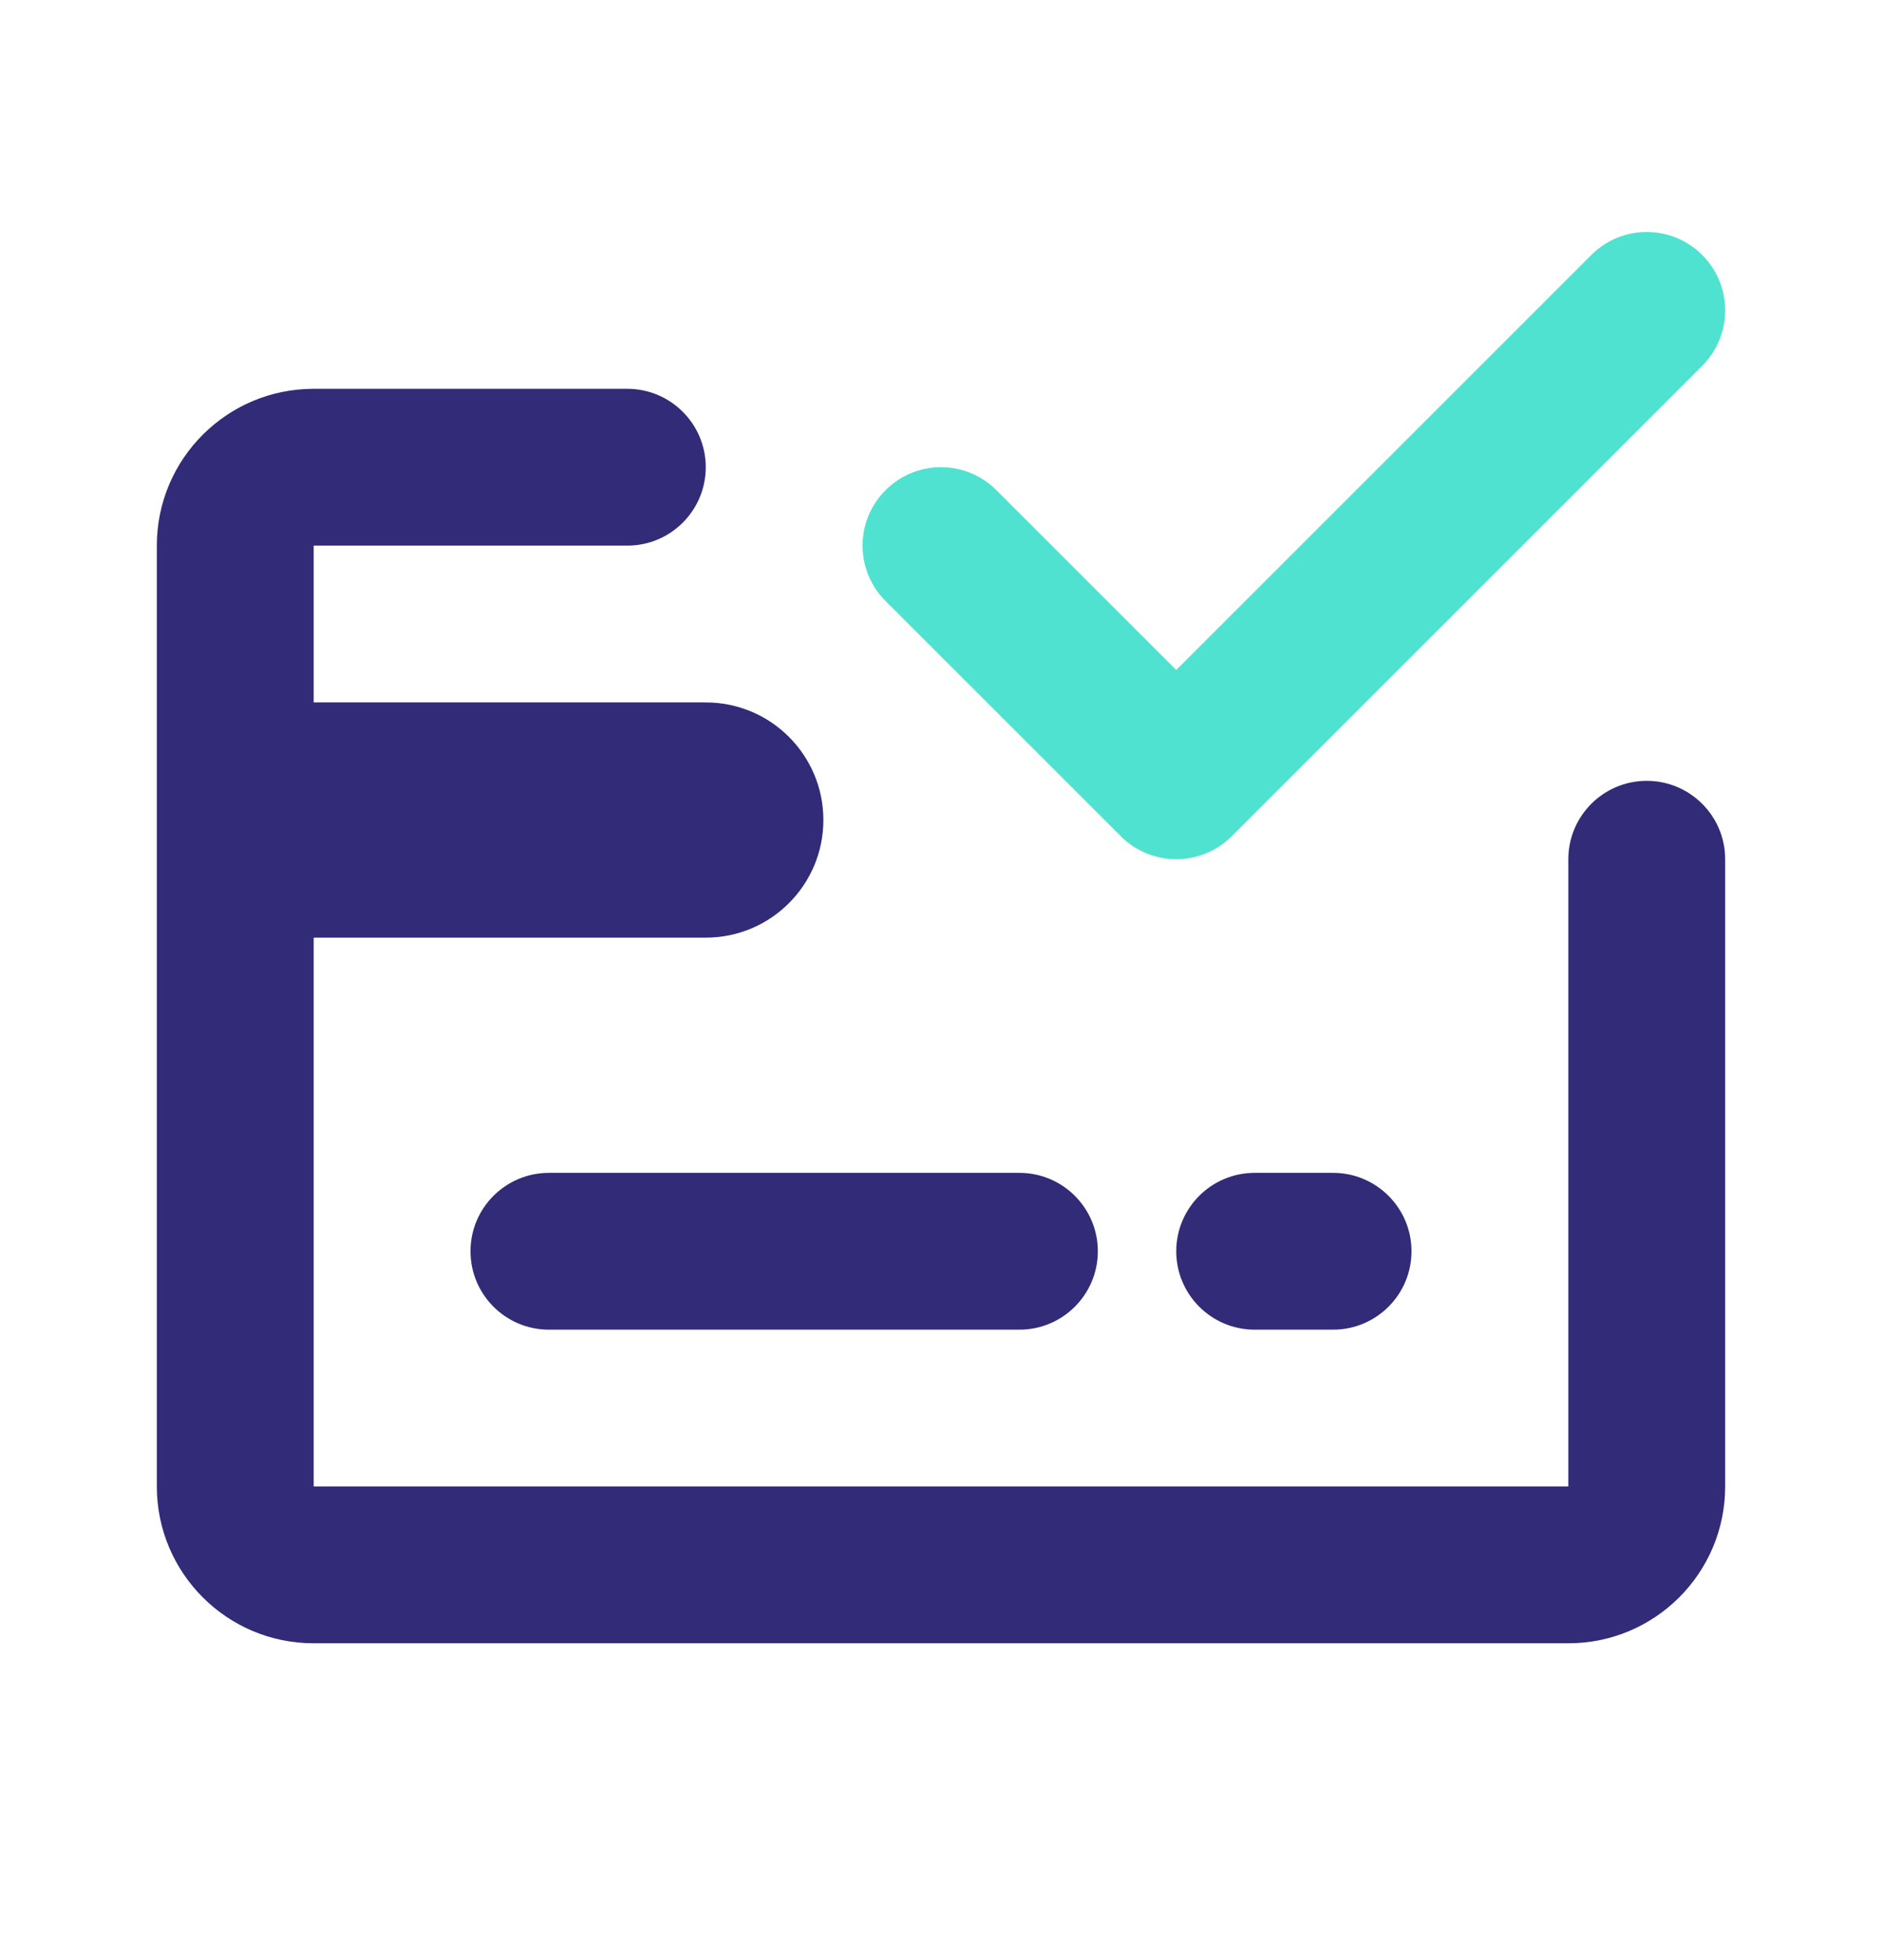 <svg width="24" height="25" viewBox="0 0 24 25" fill="none" xmlns="http://www.w3.org/2000/svg">
<path fill-rule="evenodd" clip-rule="evenodd" d="M4 4.959C2.895 4.959 2 5.854 2 6.959V18.959C2 20.063 2.895 20.959 4 20.959H20C21.105 20.959 22 20.063 22 18.959V10.959C22 10.407 21.552 9.959 21 9.959C20.448 9.959 20 10.407 20 10.959V18.959H4V11.959H9C9.828 11.959 10.5 11.287 10.5 10.459C10.5 9.63 9.828 8.959 9 8.959H4V6.959L8 6.959C8.552 6.959 9 6.511 9 5.959C9 5.407 8.552 4.959 8 4.959H4ZM6 15.959C6 15.407 6.448 14.959 7 14.959H13C13.552 14.959 14 15.407 14 15.959C14 16.511 13.552 16.959 13 16.959H7C6.448 16.959 6 16.511 6 15.959ZM16 14.959C15.448 14.959 15 15.407 15 15.959C15 16.511 15.448 16.959 16 16.959H17C17.552 16.959 18 16.511 18 15.959C18 15.407 17.552 14.959 17 14.959H16Z" fill="#312B78"/>
<path fill-rule="evenodd" clip-rule="evenodd" d="M21.707 3.252C22.098 3.642 22.098 4.275 21.707 4.666L15.707 10.666C15.317 11.056 14.683 11.056 14.293 10.666L11.293 7.666C10.902 7.275 10.902 6.642 11.293 6.252C11.683 5.861 12.317 5.861 12.707 6.252L15 8.545L20.293 3.252C20.683 2.861 21.317 2.861 21.707 3.252Z" fill="#50E2D1"/>
</svg>
